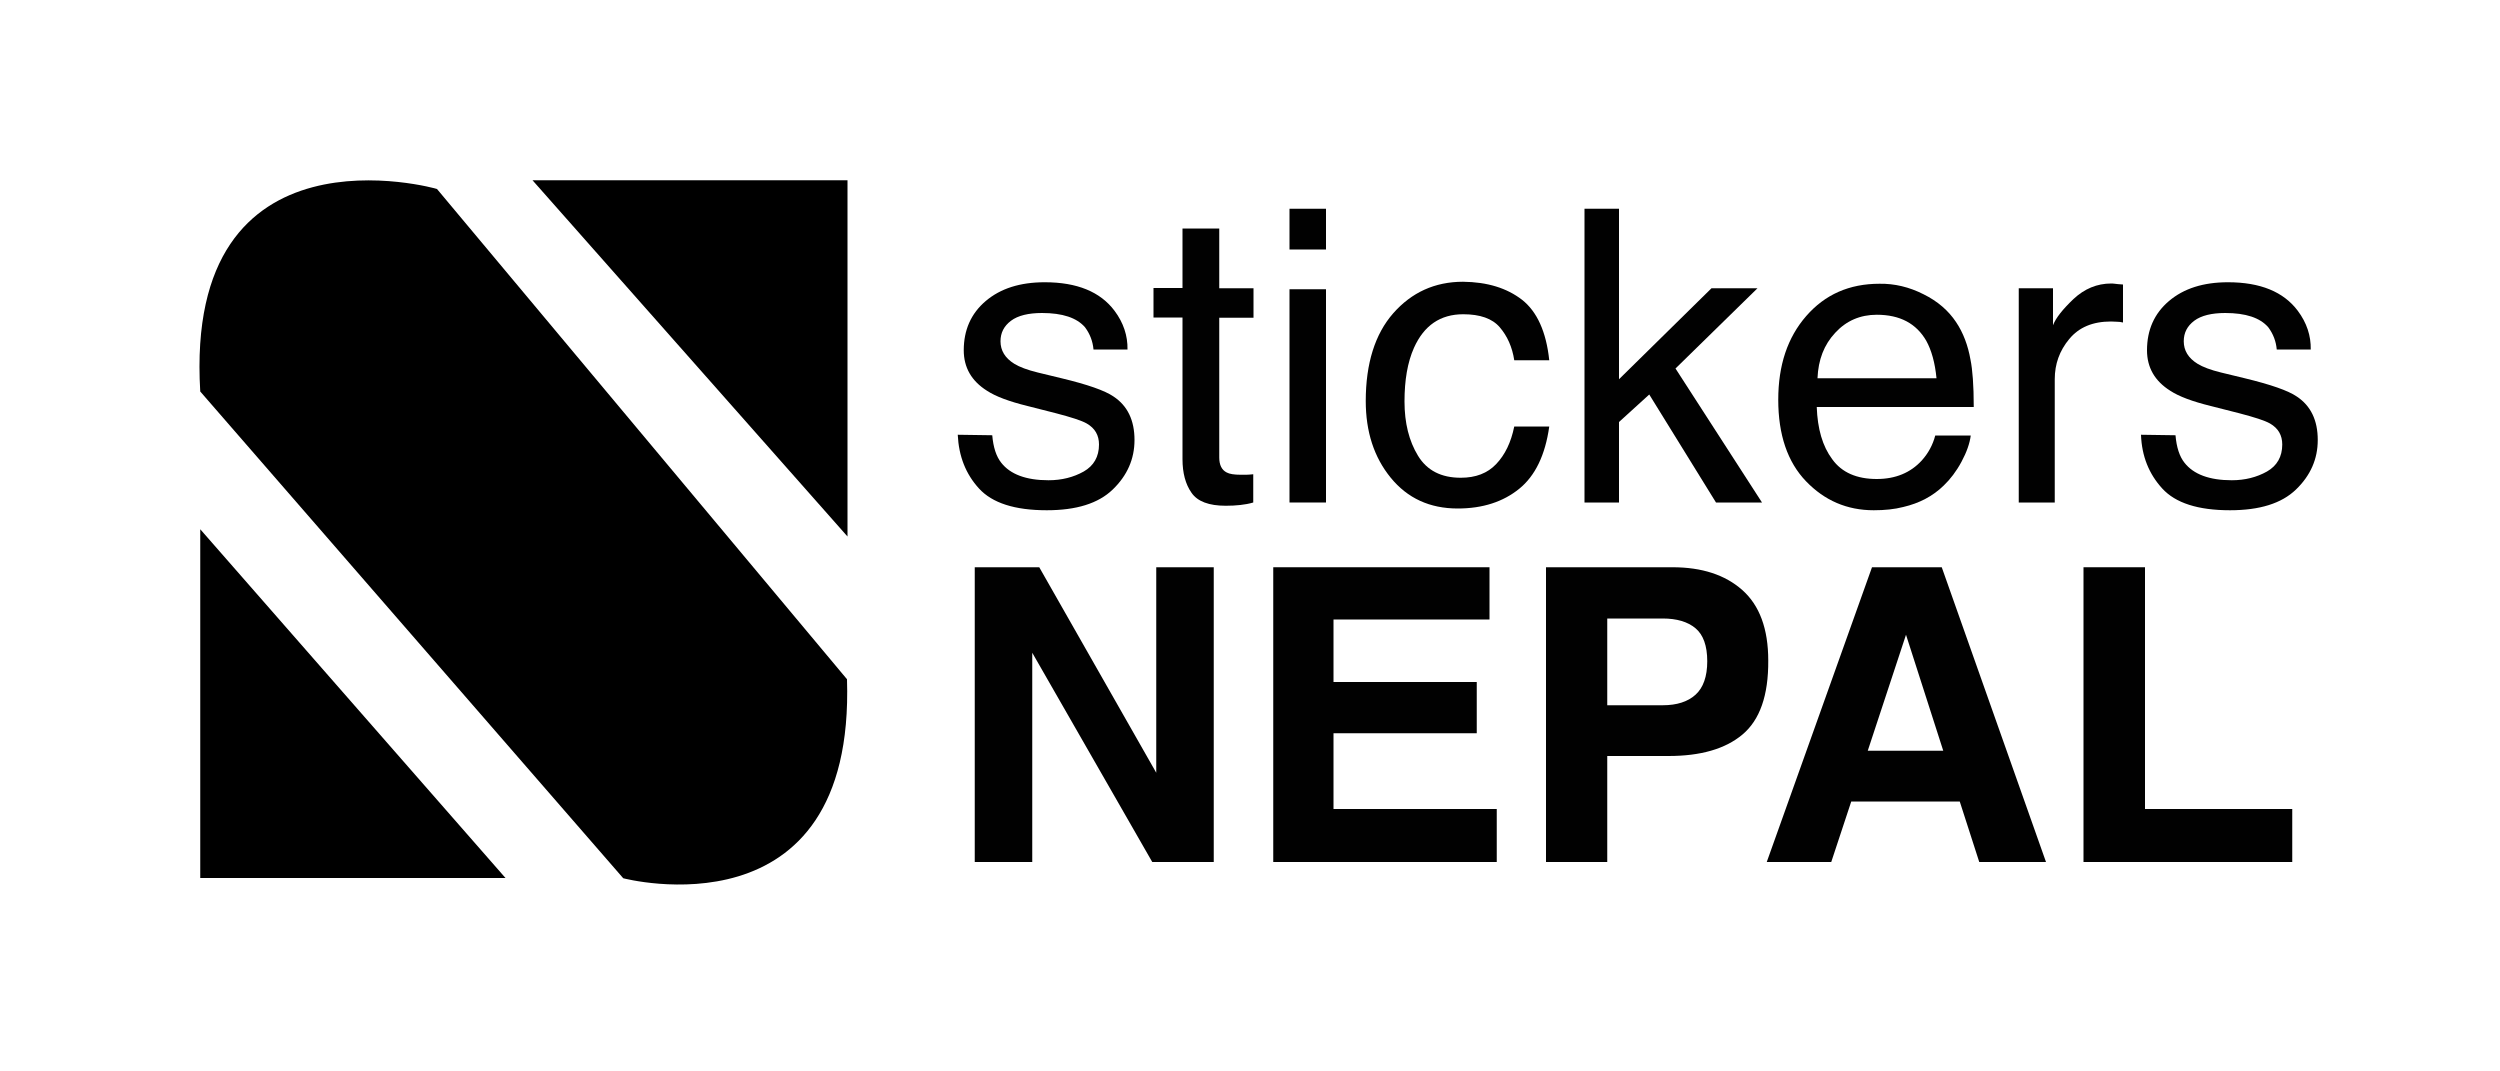 <?xml version="1.0" encoding="utf-8"?>
<!-- Generator: Adobe Illustrator 23.0.1, SVG Export Plug-In . SVG Version: 6.00 Build 0)  -->
<svg version="1.1" id="Layer_1" xmlns="http://www.w3.org/2000/svg" xmlns:xlink="http://www.w3.org/1999/xlink" x="0px" y="0px"
	 viewBox="0 0 1000 428.3" style="enable-background:new 0 0 1000 428.3;" xml:space="preserve">
<style type="text/css">
	.st0{fill:#010101;}
</style>
<polygon points="80.1,211.7 80.1,351.2 202.2,351.2 "/>
<path d="M80.1,156.6l169.2,194.7c0,0,92.8,24.5,89.5-79.6l-164-196.1C174.9,75.5,73.5,46.8,80.1,156.6z"/>
<polygon points="339,72.1 213,72.1 339,214.6 "/>
<g>
	<path class="st0" d="M396.9,174.1c0.4,4.8,1.6,8.5,3.6,11c3.6,4.6,9.9,7,18.9,7c5.3,0,10-1.2,14.1-3.5c4-2.3,6.1-5.9,6.1-10.8
		c0-3.7-1.6-6.5-4.9-8.4c-2.1-1.2-6.2-2.5-12.3-4.1l-11.4-2.9c-7.3-1.8-12.7-3.8-16.2-6.1c-6.2-3.9-9.3-9.3-9.3-16.2
		c0-8.1,2.9-14.7,8.8-19.7s13.7-7.5,23.6-7.5c12.9,0,22.2,3.8,27.9,11.4c3.6,4.8,5.3,10,5.2,15.5h-13.6c-0.3-3.3-1.4-6.2-3.4-8.9
		c-3.3-3.8-9-5.7-17.2-5.7c-5.4,0-9.6,1-12.4,3.1s-4.2,4.8-4.2,8.2c0,3.7,1.8,6.7,5.5,9c2.1,1.3,5.3,2.5,9.4,3.5l9.5,2.3
		c10.4,2.5,17.3,4.9,20.8,7.3c5.6,3.7,8.4,9.5,8.4,17.4c0,7.6-2.9,14.2-8.7,19.8c-5.8,5.6-14.6,8.3-26.4,8.3
		c-12.8,0-21.8-2.9-27.1-8.7s-8.1-12.9-8.5-21.5L396.9,174.1L396.9,174.1z"/>
	<path class="st0" d="M473.1,91.4h14.6v23.9h13.7v11.8h-13.7V183c0,3,1,5,3,6c1.1,0.6,3,0.9,5.6,0.9c0.7,0,1.4,0,2.2,0
		s1.7-0.1,2.8-0.2V201c-1.7,0.5-3.4,0.8-5.2,1c-1.8,0.2-3.7,0.3-5.8,0.3c-6.7,0-11.3-1.7-13.7-5.2c-2.4-3.4-3.6-7.9-3.6-13.4v-56.7
		h-11.6v-11.8h11.6V91.4z"/>
	<path class="st0" d="M515.8,83.5h14.6v16.3h-14.6V83.5z M515.8,115.7h14.6V201h-14.6V115.7z"/>
	<path class="st0" d="M608.8,119.9c6,4.7,9.7,12.8,10.9,24.2h-14c-0.8-5.3-2.8-9.7-5.8-13.2c-3-3.5-7.9-5.2-14.6-5.2
		c-9.2,0-15.7,4.5-19.7,13.4c-2.6,5.8-3.8,13-3.8,21.5c0,8.6,1.8,15.8,5.4,21.7c3.6,5.9,9.3,8.8,17.1,8.8c6,0,10.7-1.8,14.2-5.5
		s5.9-8.6,7.2-15h14c-1.6,11.4-5.6,19.7-12,24.9s-14.6,7.9-24.6,7.9c-11.2,0-20.1-4.1-26.8-12.3s-10-18.4-10-30.7
		c0-15,3.7-26.8,11-35.1s16.6-12.6,27.9-12.6C594.9,112.8,602.7,115.2,608.8,119.9z"/>
	<path class="st0" d="M633.8,83.5h13.8v68.2l37-36.4H703l-32.8,32.1l34.6,53.6h-18.4l-26.7-43.2l-12.1,11V201h-13.8L633.8,83.5
		L633.8,83.5z"/>
	<path class="st0" d="M769.4,117.7c5.7,2.8,10,6.6,13,11.1c2.9,4.3,4.8,9.4,5.8,15.1c0.8,3.9,1.3,10.2,1.3,18.9h-62.8
		c0.3,8.7,2.3,15.7,6.2,20.9c3.8,5.3,9.8,7.9,17.8,7.9c7.5,0,13.5-2.5,18-7.4c2.6-2.9,4.4-6.2,5.4-10h14.2
		c-0.4,3.1-1.6,6.6-3.7,10.5c-2.1,3.9-4.5,7-7.1,9.5c-4.4,4.3-9.8,7.1-16.2,8.6c-3.5,0.9-7.4,1.3-11.8,1.3
		c-10.7,0-19.7-3.9-27.1-11.6s-11.1-18.6-11.1-32.6c0-13.8,3.7-24.9,11.2-33.5c7.5-8.6,17.2-12.9,29.3-12.9
		C757.8,113.4,763.7,114.8,769.4,117.7z M774.6,151.3c-0.6-6.2-2-11.2-4.1-15c-4-6.9-10.5-10.4-19.8-10.4c-6.6,0-12.2,2.4-16.6,7.2
		c-4.5,4.8-6.8,10.8-7.1,18.2L774.6,151.3L774.6,151.3z"/>
	<path class="st0" d="M807.5,115.3h13.7v14.8c1.1-2.9,3.9-6.4,8.2-10.5c4.4-4.1,9.4-6.2,15.1-6.2c0.3,0,0.7,0,1.4,0.1
		s1.7,0.2,3.3,0.3V129c-0.8-0.2-1.6-0.3-2.4-0.3s-1.5-0.1-2.4-0.1c-7.3,0-12.8,2.3-16.7,7c-3.9,4.7-5.8,10-5.8,16.1V201h-14.4V115.3
		z"/>
	<path class="st0" d="M870.2,174.1c0.4,4.8,1.6,8.5,3.6,11c3.6,4.6,9.9,7,18.9,7c5.3,0,10-1.2,14.1-3.5c4-2.3,6.1-5.9,6.1-10.8
		c0-3.7-1.6-6.5-4.9-8.4c-2.1-1.2-6.2-2.5-12.3-4.1l-11.4-2.9c-7.3-1.8-12.7-3.8-16.2-6.1c-6.2-3.9-9.3-9.3-9.3-16.2
		c0-8.1,2.9-14.7,8.8-19.7s13.7-7.5,23.6-7.5c12.9,0,22.2,3.8,27.9,11.4c3.6,4.8,5.3,10,5.2,15.5h-13.6c-0.3-3.3-1.4-6.2-3.4-8.9
		c-3.3-3.8-9-5.7-17.2-5.7c-5.4,0-9.6,1-12.4,3.1s-4.2,4.8-4.2,8.2c0,3.7,1.8,6.7,5.5,9c2.1,1.3,5.3,2.5,9.4,3.5l9.5,2.3
		c10.3,2.5,17.3,4.9,20.8,7.3c5.6,3.7,8.4,9.5,8.4,17.4c0,7.6-2.9,14.2-8.7,19.8c-5.8,5.6-14.6,8.3-26.4,8.3
		c-12.8,0-21.8-2.9-27.1-8.7s-8.2-12.9-8.5-21.5L870.2,174.1L870.2,174.1z"/>
	<path class="st0" d="M389.9,226.9h25.8l46.8,82.2v-82.2h23v117.9h-24.6l-48-83.7v83.7h-23L389.9,226.9L389.9,226.9z"/>
	<path class="st0" d="M595.8,247.8h-62.4v25h57.3v20.5h-57.3v30.3h65.3v21.2h-89.4V226.9h86.5V247.8z"/>
	<path class="st0" d="M697,293.8c-6.9,5.8-16.8,8.6-29.6,8.6h-24.5v42.4h-24.5V226.9H669c11.7,0,21,3,27.9,9.1s10.4,15.5,10.4,28.2
		C707.4,278.2,703.9,288,697,293.8z M678.2,251.3c-3.1-2.6-7.5-3.9-13.1-3.9h-22.2v34.7h22.2c5.6,0,10-1.4,13.1-4.2
		c3.1-2.8,4.7-7.3,4.7-13.4C682.9,258.3,681.3,253.9,678.2,251.3z"/>
	<path class="st0" d="M748.8,226.9h27.9l41.7,117.9h-26.7l-7.8-24.2h-43.4l-8,24.2h-25.8L748.8,226.9z M747.1,300.3h30.2l-14.9-46.4
		L747.1,300.3z"/>
	<path class="st0" d="M833.4,226.9H858v96.7h58.9v21.2h-83.5V226.9z"/>
</g>
</svg>
